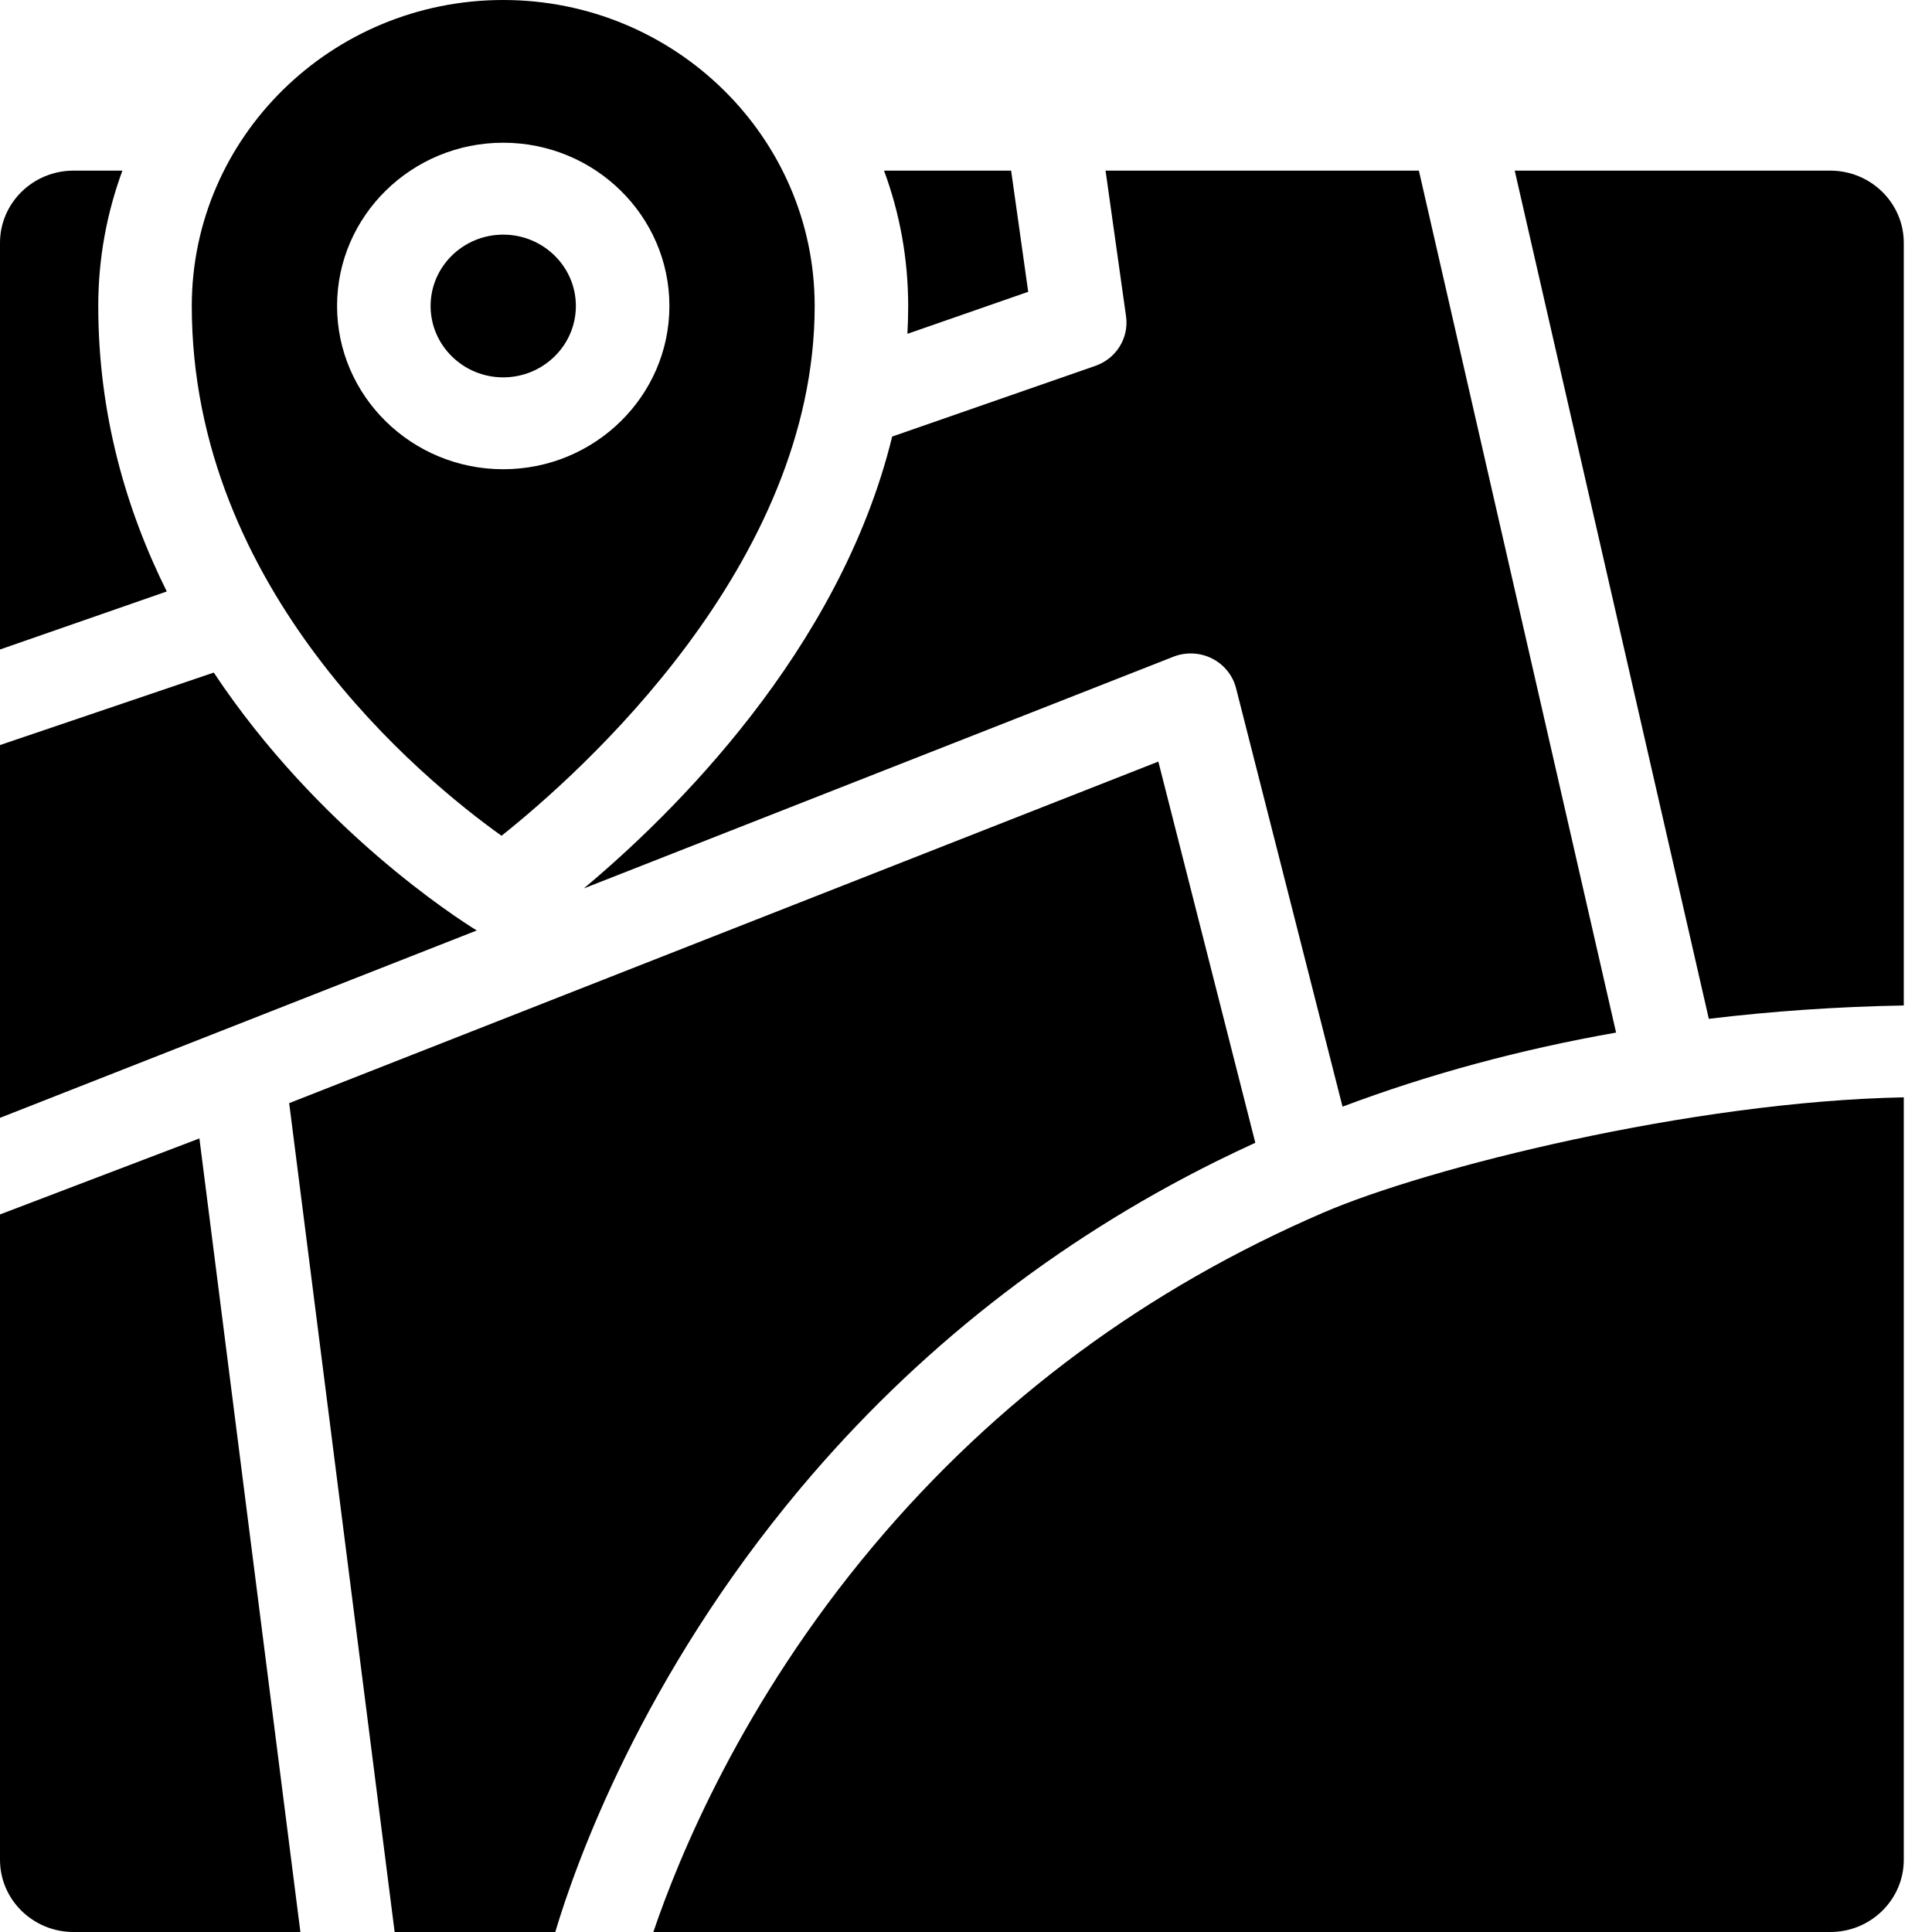 <svg width="56" height="56" viewBox="0 0 56 56" fill="none" xmlns="http://www.w3.org/2000/svg">
<path d="M35.239 33.67C35.617 33.482 36 33.301 36.386 33.124L33.575 22.075L8.382 31.975L11.439 56H16.095C16.678 54.044 18.593 48.627 23.216 43.123C26.543 39.162 30.588 35.982 35.239 33.67Z" fill="black"/>
<path d="M38.354 35.15C33.262 37.347 28.89 40.552 25.307 44.818C21.515 49.334 19.675 53.823 18.938 56H53.052C54.227 56 55.182 55.061 55.182 53.907V31.807C49.028 31.926 41.377 33.845 38.354 35.15Z" fill="black"/>
<path d="M53.052 4.946H43.905L49.531 29.531C51.362 29.31 53.246 29.179 55.182 29.144V7.038C55.182 5.885 54.227 4.946 53.052 4.946Z" fill="black"/>
<path d="M0 35.201V53.908C0 55.061 0.955 56 2.13 56H8.707L5.78 32.998L0 35.201Z" fill="black"/>
<path d="M14.537 24.225C16.816 22.412 23.614 16.372 23.614 8.869C23.614 3.979 19.564 0 14.586 0C9.608 0 5.559 3.979 5.559 8.869C5.559 17.109 12.248 22.591 14.537 24.225ZM9.77 8.869C9.77 6.26 11.931 4.137 14.586 4.137C17.242 4.137 19.403 6.26 19.403 8.869C19.403 11.478 17.242 13.601 14.586 13.601C11.93 13.601 9.77 11.478 9.77 8.869Z" fill="black"/>
<path d="M16.692 8.869C16.692 7.729 15.747 6.801 14.586 6.801C13.425 6.801 12.481 7.729 12.481 8.869C12.481 10.01 13.425 10.938 14.586 10.938C15.747 10.938 16.692 10.01 16.692 8.869Z" fill="black"/>
<path d="M26.302 9.676L29.803 8.458L29.308 4.946H25.624C26.077 6.171 26.324 7.492 26.324 8.869C26.324 9.14 26.316 9.409 26.302 9.676Z" fill="black"/>
<path d="M0 21.596V32.401L13.819 26.97C13.235 26.609 9.204 24.02 6.196 19.495L0 21.596Z" fill="black"/>
<path d="M31.749 10.605L25.86 12.654C24.34 18.879 19.461 23.629 16.922 25.751L34.01 19.036C34.373 18.893 34.782 18.911 35.13 19.086C35.479 19.261 35.733 19.576 35.828 19.949L38.914 32.077C41.412 31.137 44.059 30.42 46.843 29.93L41.127 4.946H32.045L32.639 9.168C32.728 9.794 32.356 10.394 31.749 10.605Z" fill="black"/>
<path d="M2.848 8.869C2.848 7.492 3.096 6.171 3.548 4.946H2.13C0.956 4.946 0 5.884 0 7.038V18.826L4.834 17.144C3.656 14.776 2.848 12.008 2.848 8.869Z" fill="black"/>
</svg>
